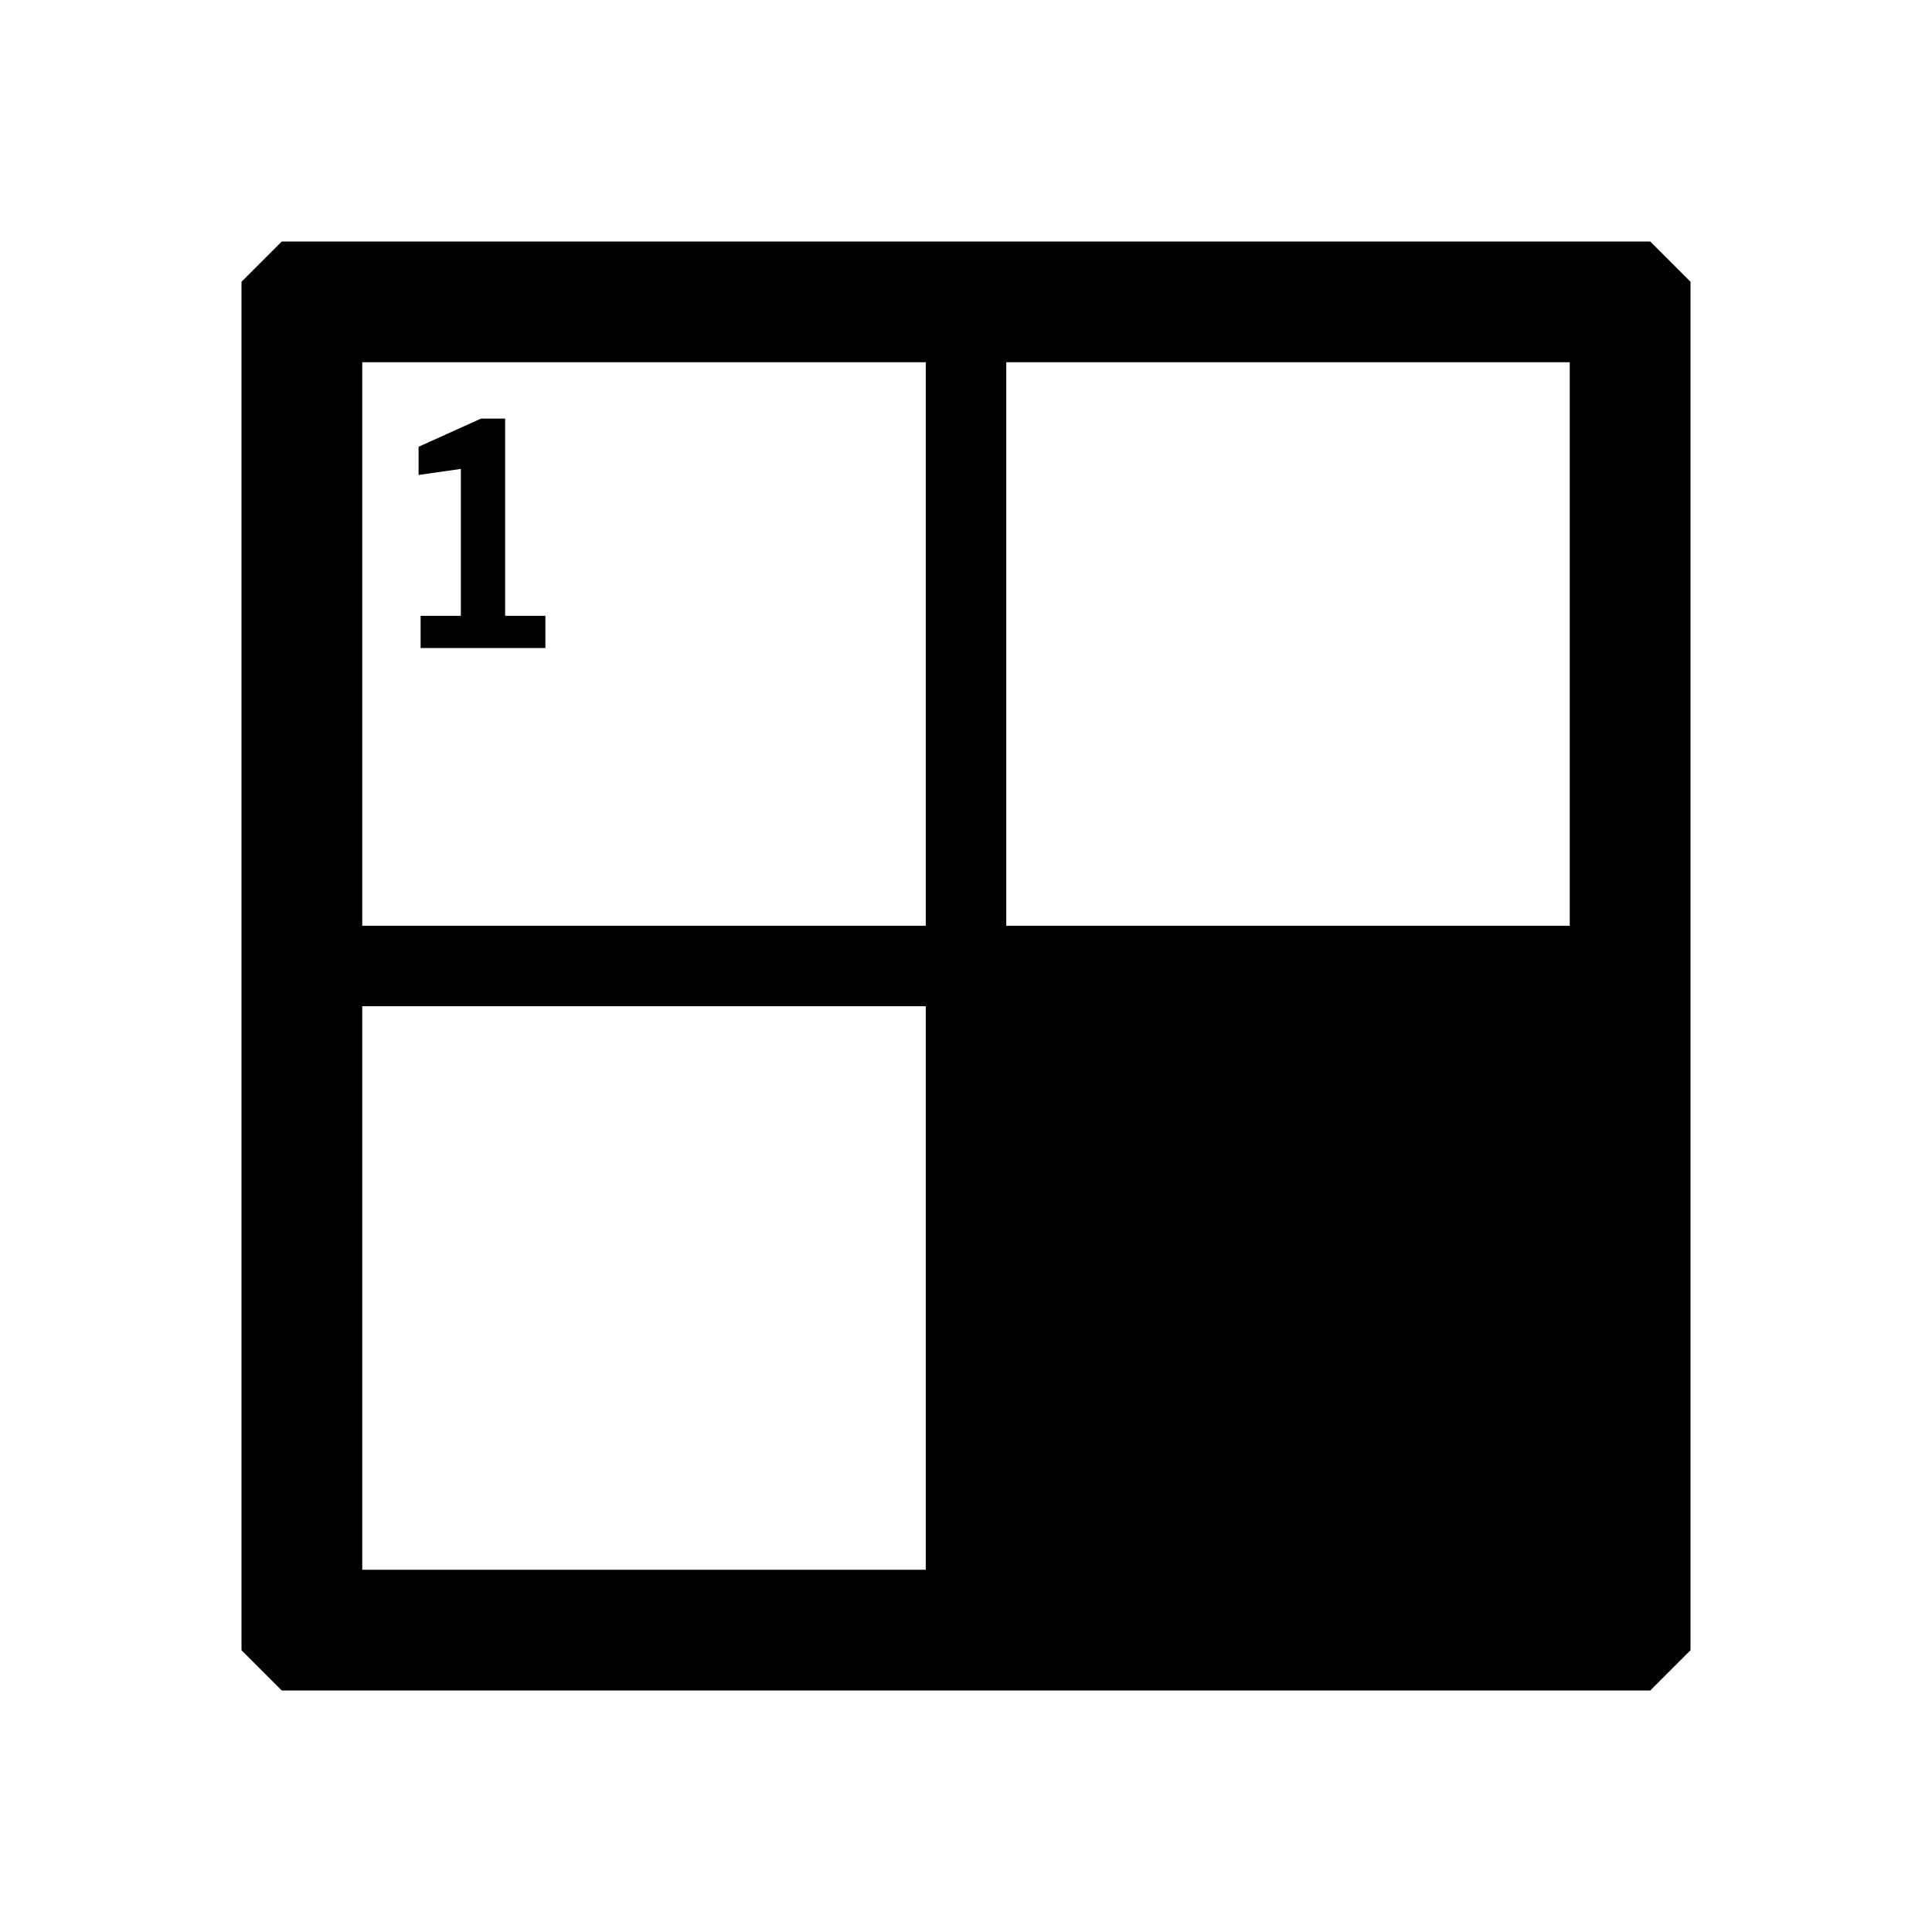 <svg width="24" height="24" viewBox="0 0 24 24" fill="none" xmlns="http://www.w3.org/2000/svg">
<path fill-rule="evenodd" clip-rule="evenodd" d="M21 20.5L20.5 21H3.5L3 20.5V3.5L3.5 3H20.5L21 3.5V20.5ZM11.5 4.5H4.5V11.5H11.5V4.5ZM19.5 11.5V4.5H12.5V11.5H19.5ZM5.225 8.05V7.65H5.725V5.825L5.2 5.9V5.55L5.975 5.2H6.275V7.65H6.775V8.05H5.225ZM11.5 12.5H4.5V19.5H11.5V12.5Z" fill="#052962" style="fill:#052962;fill:color(display-p3 0.02 0.161 0.384);fill-opacity:1;"/>
</svg>
